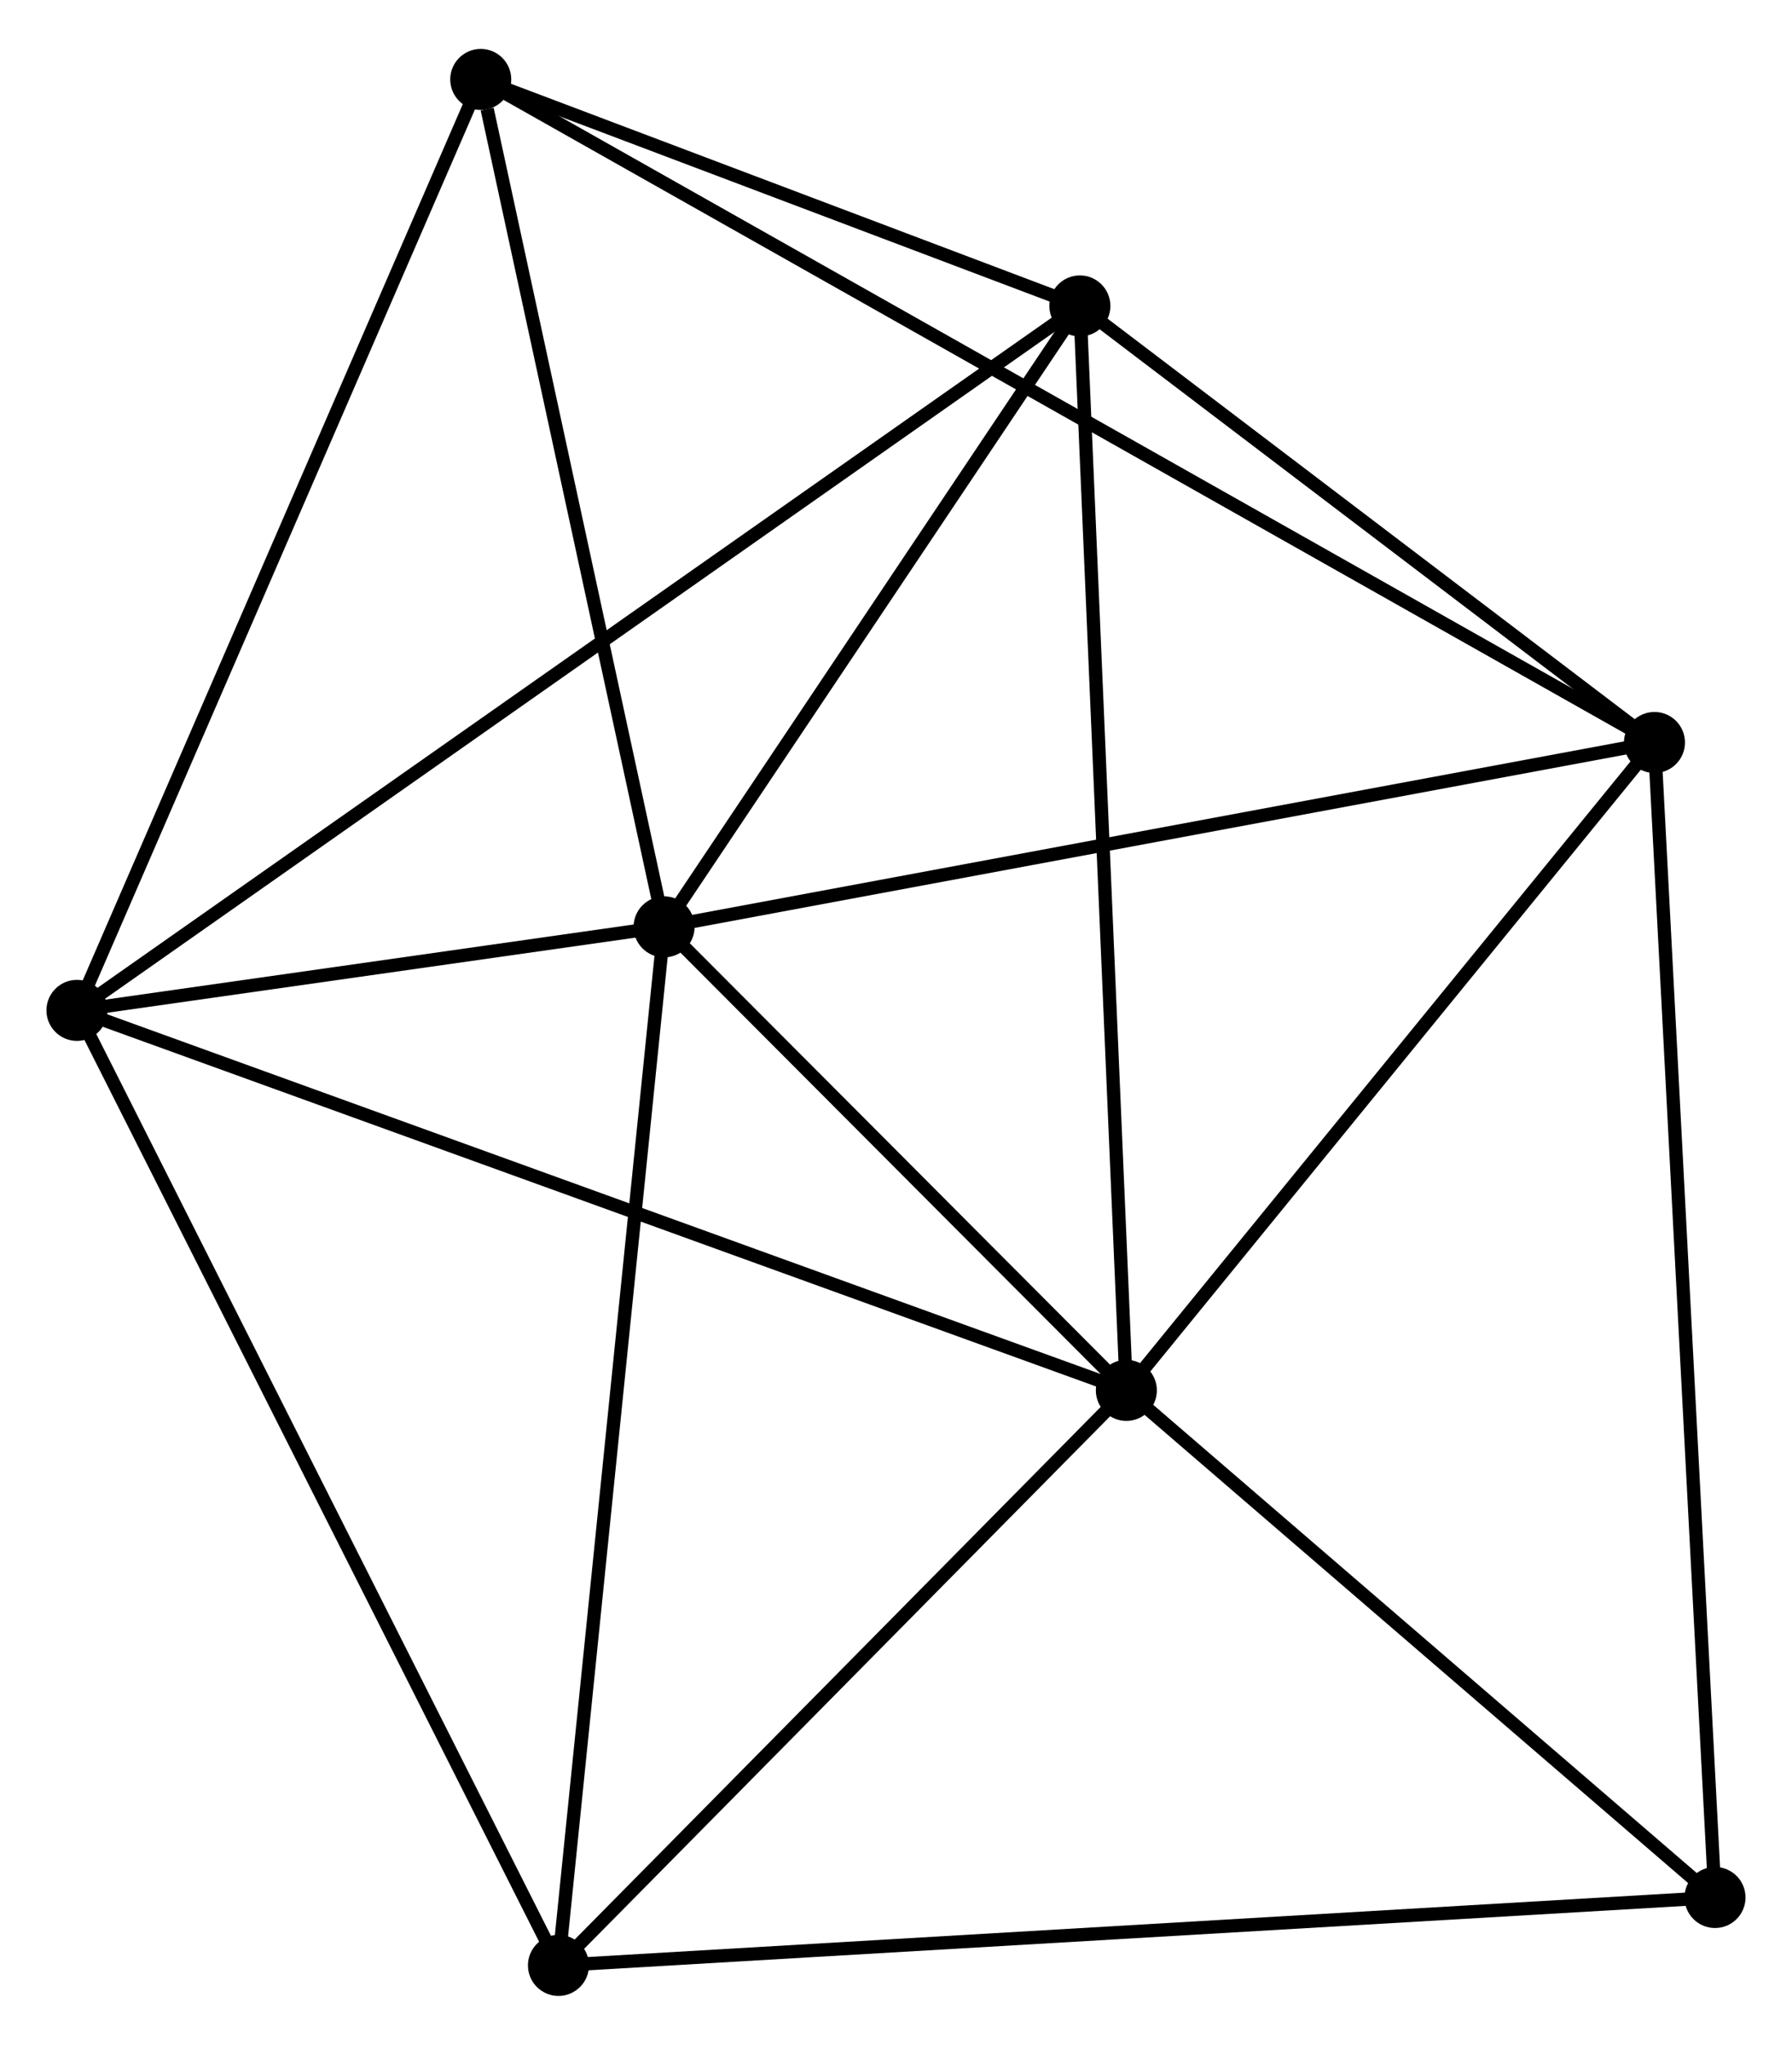 <?xml version="1.0" encoding="UTF-8" standalone="no"?>
<!DOCTYPE svg PUBLIC "-//W3C//DTD SVG 1.1//EN"
 "http://www.w3.org/Graphics/SVG/1.1/DTD/svg11.dtd">
<!-- Generated by graphviz version 2.36.0 (20140111.2315)
 -->
<!-- Title: %3 Pages: 1 -->
<svg width="135pt" height="154pt"
 viewBox="0.00 0.00 135.08 153.72" xmlns="http://www.w3.org/2000/svg" xmlns:xlink="http://www.w3.org/1999/xlink">
<g id="graph0" class="graph" transform="scale(1 1) rotate(0) translate(4 149.716)">
<title>%3</title>
<!-- 0 -->
<g id="node1" class="node"><title>0</title>
<ellipse fill="black" stroke="black" cx="46.059" cy="-80.059" rx="1.8" ry="1.8"/>
</g>
<!-- 1 -->
<g id="node2" class="node"><title>1</title>
<ellipse fill="black" stroke="black" cx="80.904" cy="-45.13" rx="1.8" ry="1.8"/>
</g>
<!-- 0&#45;&#45;1 -->
<g id="edge1" class="edge"><title>0&#45;&#45;1</title>
<path fill="none" stroke="black" d="M47.556,-78.559C53.288,-72.813 73.797,-52.255 79.451,-46.586"/>
</g>
<!-- 2 -->
<g id="node3" class="node"><title>2</title>
<ellipse fill="black" stroke="black" cx="120.713" cy="-93.952" rx="1.8" ry="1.8"/>
</g>
<!-- 0&#45;&#45;2 -->
<g id="edge2" class="edge"><title>0&#45;&#45;2</title>
<path fill="none" stroke="black" d="M47.904,-80.403C58.233,-82.325 108.773,-91.73 118.932,-93.621"/>
</g>
<!-- 3 -->
<g id="node4" class="node"><title>3</title>
<ellipse fill="black" stroke="black" cx="1.8" cy="-73.765" rx="1.8" ry="1.8"/>
</g>
<!-- 0&#45;&#45;3 -->
<g id="edge3" class="edge"><title>0&#45;&#45;3</title>
<path fill="none" stroke="black" d="M44.157,-79.789C36.877,-78.754 10.828,-75.049 3.645,-74.028"/>
</g>
<!-- 4 -->
<g id="node5" class="node"><title>4</title>
<ellipse fill="black" stroke="black" cx="77.401" cy="-126.848" rx="1.8" ry="1.8"/>
</g>
<!-- 0&#45;&#45;4 -->
<g id="edge4" class="edge"><title>0&#45;&#45;4</title>
<path fill="none" stroke="black" d="M47.102,-81.616C51.86,-88.72 71.489,-118.023 76.322,-125.237"/>
</g>
<!-- 5 -->
<g id="node6" class="node"><title>5</title>
<ellipse fill="black" stroke="black" cx="32.238" cy="-143.916" rx="1.8" ry="1.8"/>
</g>
<!-- 0&#45;&#45;5 -->
<g id="edge5" class="edge"><title>0&#45;&#45;5</title>
<path fill="none" stroke="black" d="M45.66,-81.902C43.678,-91.063 34.888,-131.672 32.722,-141.681"/>
</g>
<!-- 6 -->
<g id="node7" class="node"><title>6</title>
<ellipse fill="black" stroke="black" cx="38.096" cy="-1.8" rx="1.8" ry="1.8"/>
</g>
<!-- 0&#45;&#45;6 -->
<g id="edge6" class="edge"><title>0&#45;&#45;6</title>
<path fill="none" stroke="black" d="M45.862,-78.125C44.761,-67.298 39.37,-14.317 38.286,-3.667"/>
</g>
<!-- 1&#45;&#45;2 -->
<g id="edge7" class="edge"><title>1&#45;&#45;2</title>
<path fill="none" stroke="black" d="M82.229,-46.754C88.273,-54.167 113.204,-84.743 119.343,-92.272"/>
</g>
<!-- 1&#45;&#45;3 -->
<g id="edge8" class="edge"><title>1&#45;&#45;3</title>
<path fill="none" stroke="black" d="M78.949,-45.838C68.005,-49.799 14.452,-69.185 3.687,-73.082"/>
</g>
<!-- 1&#45;&#45;4 -->
<g id="edge9" class="edge"><title>1&#45;&#45;4</title>
<path fill="none" stroke="black" d="M80.818,-47.15C80.333,-58.456 77.962,-113.778 77.485,-124.899"/>
</g>
<!-- 1&#45;&#45;6 -->
<g id="edge10" class="edge"><title>1&#45;&#45;6</title>
<path fill="none" stroke="black" d="M79.48,-43.688C72.981,-37.11 46.171,-9.973 39.57,-3.292"/>
</g>
<!-- 7 -->
<g id="node8" class="node"><title>7</title>
<ellipse fill="black" stroke="black" cx="125.277" cy="-6.917" rx="1.8" ry="1.8"/>
</g>
<!-- 1&#45;&#45;7 -->
<g id="edge11" class="edge"><title>1&#45;&#45;7</title>
<path fill="none" stroke="black" d="M82.38,-43.858C89.118,-38.057 116.907,-14.125 123.749,-8.232"/>
</g>
<!-- 2&#45;&#45;4 -->
<g id="edge12" class="edge"><title>2&#45;&#45;4</title>
<path fill="none" stroke="black" d="M119.272,-95.047C112.696,-100.041 85.571,-120.643 78.892,-125.716"/>
</g>
<!-- 2&#45;&#45;5 -->
<g id="edge13" class="edge"><title>2&#45;&#45;5</title>
<path fill="none" stroke="black" d="M118.865,-94.996C107.351,-101.498 45.56,-136.393 34.076,-142.879"/>
</g>
<!-- 2&#45;&#45;7 -->
<g id="edge14" class="edge"><title>2&#45;&#45;7</title>
<path fill="none" stroke="black" d="M120.808,-92.134C121.402,-80.808 124.59,-20.023 125.182,-8.725"/>
</g>
<!-- 3&#45;&#45;4 -->
<g id="edge15" class="edge"><title>3&#45;&#45;4</title>
<path fill="none" stroke="black" d="M3.379,-74.874C13.218,-81.782 66.017,-118.855 75.831,-125.745"/>
</g>
<!-- 3&#45;&#45;5 -->
<g id="edge16" class="edge"><title>3&#45;&#45;5</title>
<path fill="none" stroke="black" d="M2.552,-75.499C6.727,-85.121 27.013,-131.873 31.4,-141.985"/>
</g>
<!-- 3&#45;&#45;6 -->
<g id="edge17" class="edge"><title>3&#45;&#45;6</title>
<path fill="none" stroke="black" d="M2.697,-71.986C7.719,-62.03 32.291,-13.31 37.231,-3.517"/>
</g>
<!-- 4&#45;&#45;5 -->
<g id="edge18" class="edge"><title>4&#45;&#45;5</title>
<path fill="none" stroke="black" d="M75.461,-127.581C68.032,-130.389 41.45,-140.435 34.121,-143.205"/>
</g>
<!-- 6&#45;&#45;7 -->
<g id="edge19" class="edge"><title>6&#45;&#45;7</title>
<path fill="none" stroke="black" d="M39.917,-1.907C51.263,-2.573 112.15,-6.147 123.466,-6.811"/>
</g>
</g>
</svg>
